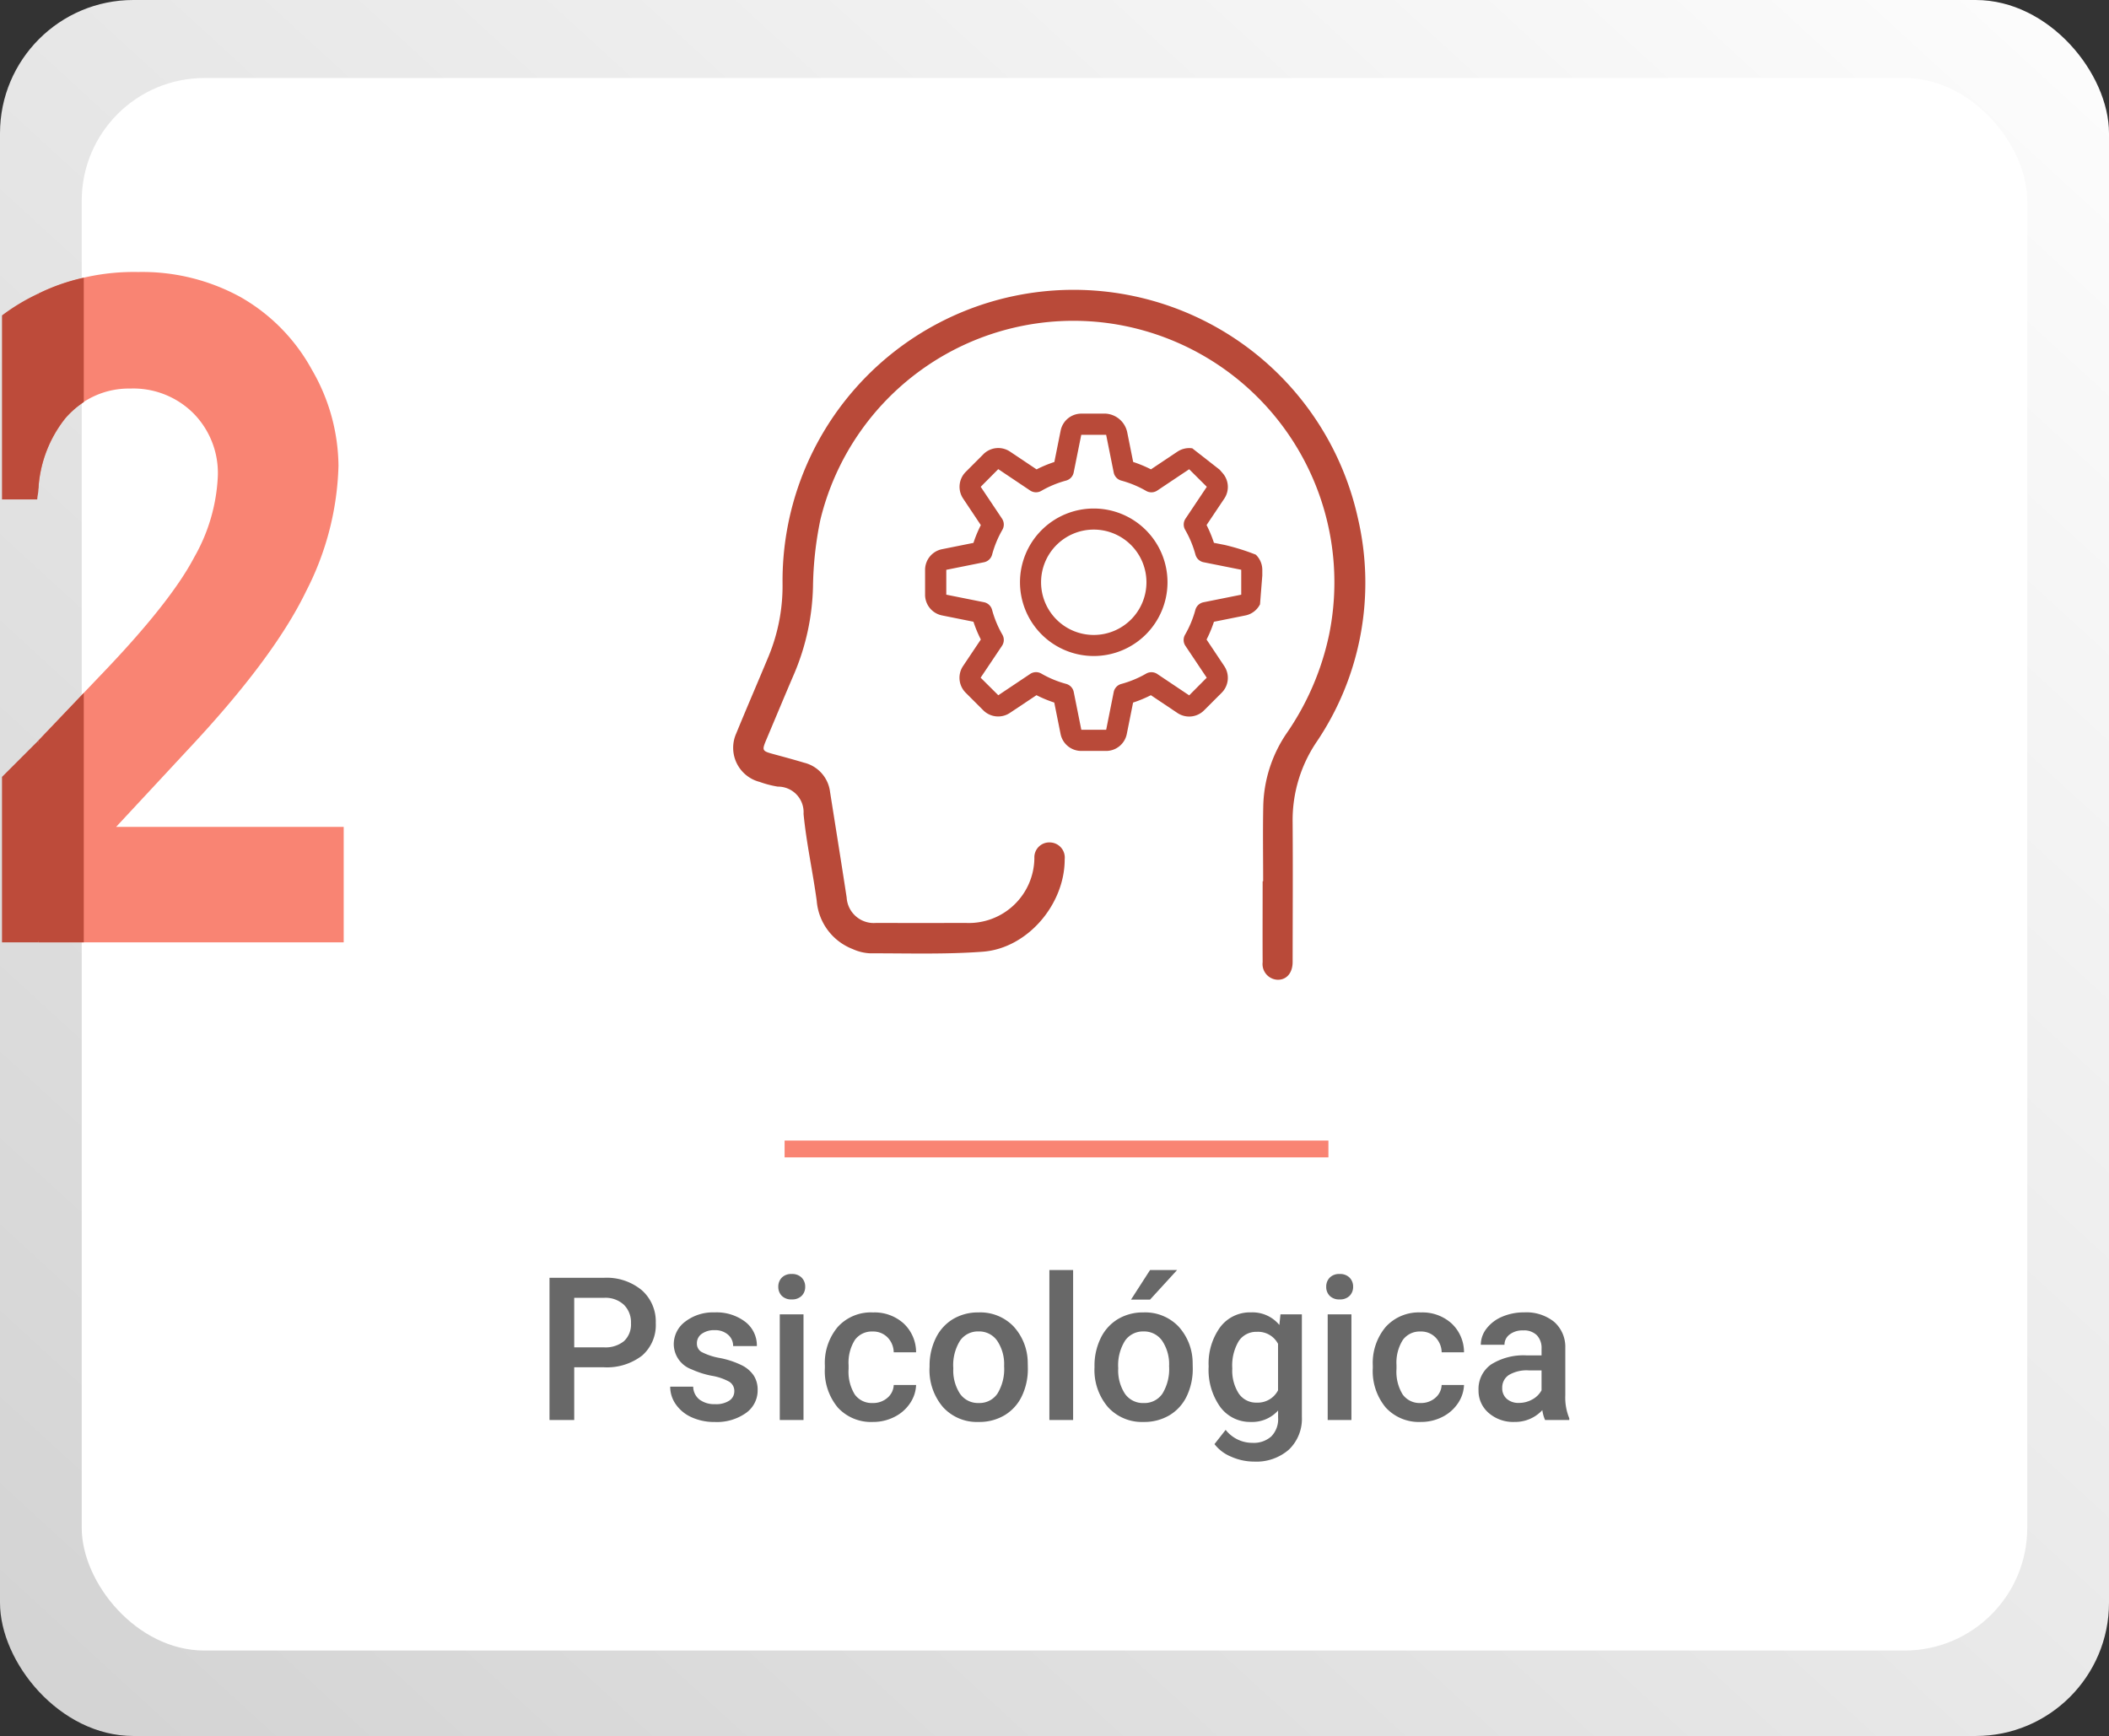 <svg xmlns="http://www.w3.org/2000/svg" xmlns:xlink="http://www.w3.org/1999/xlink" width="189.819" height="156.258" viewBox="0 0 189.819 156.258">
  <rect x="0" y="0" width="189.819" height="156.258" fill="#333333" stroke="none"/>
  <defs>
    <linearGradient id="linear-gradient" x1="0.037" y1="0.968" x2="1.103" y2="0.023" gradientUnits="objectBoundingBox">
      <stop offset="0" stop-color="#d4d4d4"/>
      <stop offset="1" stop-color="#fff"/>
    </linearGradient>
    <linearGradient id="linear-gradient-2" x1="0.029" y1="0.973" x2="1.361" y2="-0.324" gradientUnits="objectBoundingBox">
      <stop offset="0" stop-color="#fff"/>
      <stop offset="1" stop-color="#fff"/>
    </linearGradient>
  </defs>
  <g id="Grupo_58750" data-name="Grupo 58750" transform="translate(-705.181 -1548.039)">
    <rect id="Rectángulo_6318" data-name="Rectángulo 6318" width="189.819" height="156.258" rx="12" transform="translate(705.181 1548.039)" fill="url(#linear-gradient)"/>
    <rect id="Rectángulo_6319" data-name="Rectángulo 6319" width="175.106" height="141.545" rx="11.045" transform="translate(712.537 1555.061)" fill="url(#linear-gradient-2)"/>
    <path id="Trazado_105024" data-name="Trazado 105024" d="M-43.409-4.746V0h-2.224V-12.8h4.9a4.95,4.95,0,0,1,3.406,1.117A3.757,3.757,0,0,1-36.07-8.723a3.633,3.633,0,0,1-1.235,2.93,5.19,5.19,0,0,1-3.458,1.047Zm0-1.793h2.672A2.632,2.632,0,0,0-38.927-7.1,2.051,2.051,0,0,0-38.3-8.71a2.213,2.213,0,0,0-.633-1.657A2.439,2.439,0,0,0-40.676-11h-2.733ZM-29-2.584a.968.968,0,0,0-.47-.87,5,5,0,0,0-1.56-.527,8.02,8.02,0,0,1-1.819-.58,2.428,2.428,0,0,1-1.6-2.241,2.531,2.531,0,0,1,1.037-2.057,4.1,4.1,0,0,1,2.637-.826,4.266,4.266,0,0,1,2.755.844,2.677,2.677,0,0,1,1.05,2.188h-2.136a1.316,1.316,0,0,0-.457-1.024,1.752,1.752,0,0,0-1.213-.409,1.893,1.893,0,0,0-1.147.325,1.025,1.025,0,0,0-.444.87.866.866,0,0,0,.413.765,5.68,5.68,0,0,0,1.67.549,7.9,7.9,0,0,1,1.973.659A2.794,2.794,0,0,1-27.25-4,2.342,2.342,0,0,1-26.9-2.7,2.478,2.478,0,0,1-27.967-.62a4.535,4.535,0,0,1-2.786.8,4.917,4.917,0,0,1-2.083-.422,3.428,3.428,0,0,1-1.424-1.16A2.746,2.746,0,0,1-34.77-3H-32.7a1.5,1.5,0,0,0,.571,1.165,2.22,2.22,0,0,0,1.4.409,2.16,2.16,0,0,0,1.283-.321A.993.993,0,0,0-29-2.584ZM-22.772,0h-2.136V-9.51h2.136ZM-25.04-11.988a1.147,1.147,0,0,1,.312-.824,1.173,1.173,0,0,1,.892-.328,1.188,1.188,0,0,1,.9.328,1.138,1.138,0,0,1,.316.824,1.112,1.112,0,0,1-.316.811,1.2,1.2,0,0,1-.9.323,1.182,1.182,0,0,1-.892-.323A1.12,1.12,0,0,1-25.04-11.988Zm8.5,10.459A1.931,1.931,0,0,0-15.214-2a1.591,1.591,0,0,0,.563-1.151h2.013a3.137,3.137,0,0,1-.554,1.657A3.632,3.632,0,0,1-14.6-.272a4.191,4.191,0,0,1-1.916.448,4.055,4.055,0,0,1-3.164-1.292,5.124,5.124,0,0,1-1.169-3.568V-4.9a5.039,5.039,0,0,1,1.16-3.476,4.018,4.018,0,0,1,3.164-1.305,3.907,3.907,0,0,1,2.764.989,3.542,3.542,0,0,1,1.121,2.6h-2.013a1.956,1.956,0,0,0-.558-1.345,1.8,1.8,0,0,0-1.332-.527,1.879,1.879,0,0,0-1.6.751,3.834,3.834,0,0,0-.571,2.281V-4.6a3.9,3.9,0,0,0,.558,2.307A1.878,1.878,0,0,0-16.541-1.529Zm5.115-3.313a5.607,5.607,0,0,1,.554-2.518A4.044,4.044,0,0,1-9.316-9.083a4.383,4.383,0,0,1,2.3-.6A4.154,4.154,0,0,1-3.889-8.446a4.874,4.874,0,0,1,1.3,3.287l.009.5a5.658,5.658,0,0,1-.541,2.514A4,4,0,0,1-4.671-.431,4.415,4.415,0,0,1-7,.176a4.125,4.125,0,0,1-3.221-1.34,5.133,5.133,0,0,1-1.208-3.573Zm2.136.185a3.832,3.832,0,0,0,.606,2.3A1.971,1.971,0,0,0-7-1.529a1.95,1.95,0,0,0,1.683-.844,4.232,4.232,0,0,0,.6-2.47,3.782,3.782,0,0,0-.62-2.285,1.979,1.979,0,0,0-1.683-.844,1.96,1.96,0,0,0-1.661.831A4.152,4.152,0,0,0-9.29-4.658ZM1.494,0H-.642V-13.5H1.494ZM3.419-4.843a5.607,5.607,0,0,1,.554-2.518A4.044,4.044,0,0,1,5.528-9.083a4.383,4.383,0,0,1,2.3-.6,4.154,4.154,0,0,1,3.125,1.239,4.874,4.874,0,0,1,1.3,3.287l.009.5a5.658,5.658,0,0,1-.541,2.514A4,4,0,0,1,10.173-.431,4.415,4.415,0,0,1,7.849.176a4.125,4.125,0,0,1-3.221-1.34A5.133,5.133,0,0,1,3.419-4.737Zm2.136.185a3.832,3.832,0,0,0,.606,2.3,1.971,1.971,0,0,0,1.688.831,1.95,1.95,0,0,0,1.683-.844,4.232,4.232,0,0,0,.6-2.47,3.782,3.782,0,0,0-.62-2.285,1.979,1.979,0,0,0-1.683-.844,1.96,1.96,0,0,0-1.661.831A4.152,4.152,0,0,0,5.555-4.658ZM8.42-13.5h2.435L8.42-10.837l-1.714,0Zm5.273,8.675a5.562,5.562,0,0,1,1.042-3.538A3.343,3.343,0,0,1,17.5-9.686a3.132,3.132,0,0,1,2.558,1.134l.1-.958h1.925V-.29a3.832,3.832,0,0,1-1.165,2.953,4.436,4.436,0,0,1-3.142,1.081,5.064,5.064,0,0,1-2.043-.435,3.631,3.631,0,0,1-1.516-1.138L15.223.888a3.053,3.053,0,0,0,2.426,1.169,2.359,2.359,0,0,0,1.679-.576,2.206,2.206,0,0,0,.615-1.692V-.853A3.144,3.144,0,0,1,17.481.176a3.335,3.335,0,0,1-2.729-1.327A5.742,5.742,0,0,1,13.693-4.825Zm2.127.185A3.829,3.829,0,0,0,16.4-2.386a1.879,1.879,0,0,0,1.622.822,2.055,2.055,0,0,0,1.916-1.107V-6.855a2.026,2.026,0,0,0-1.9-1.081A1.887,1.887,0,0,0,16.4-7.1,4.287,4.287,0,0,0,15.82-4.641ZM26.543,0H24.407V-9.51h2.136ZM24.275-11.988a1.147,1.147,0,0,1,.312-.824,1.173,1.173,0,0,1,.892-.328,1.188,1.188,0,0,1,.9.328,1.138,1.138,0,0,1,.316.824,1.112,1.112,0,0,1-.316.811,1.2,1.2,0,0,1-.9.323,1.182,1.182,0,0,1-.892-.323A1.12,1.12,0,0,1,24.275-11.988Zm8.5,10.459A1.931,1.931,0,0,0,34.1-2a1.591,1.591,0,0,0,.563-1.151h2.013a3.137,3.137,0,0,1-.554,1.657A3.632,3.632,0,0,1,34.717-.272,4.191,4.191,0,0,1,32.8.176a4.055,4.055,0,0,1-3.164-1.292,5.124,5.124,0,0,1-1.169-3.568V-4.9a5.039,5.039,0,0,1,1.16-3.476,4.018,4.018,0,0,1,3.164-1.305,3.907,3.907,0,0,1,2.764.989,3.542,3.542,0,0,1,1.121,2.6H34.664a1.956,1.956,0,0,0-.558-1.345,1.8,1.8,0,0,0-1.332-.527,1.879,1.879,0,0,0-1.6.751A3.834,3.834,0,0,0,30.6-4.939V-4.6a3.9,3.9,0,0,0,.558,2.307A1.878,1.878,0,0,0,32.774-1.529ZM43.972,0a3.3,3.3,0,0,1-.246-.888,3.325,3.325,0,0,1-2.5,1.063,3.355,3.355,0,0,1-2.338-.817,2.615,2.615,0,0,1-.905-2.021A2.7,2.7,0,0,1,39.116-5a5.473,5.473,0,0,1,3.23-.813h1.31v-.624a1.666,1.666,0,0,0-.413-1.182,1.638,1.638,0,0,0-1.257-.444,1.881,1.881,0,0,0-1.2.365,1.129,1.129,0,0,0-.466.927H38.188a2.37,2.37,0,0,1,.519-1.463A3.455,3.455,0,0,1,40.118-9.3a4.955,4.955,0,0,1,1.991-.387,3.99,3.99,0,0,1,2.663.839,2.993,2.993,0,0,1,1.02,2.36V-2.2a4.861,4.861,0,0,0,.36,2.048V0ZM41.625-1.538a2.429,2.429,0,0,0,1.191-.308,2.055,2.055,0,0,0,.839-.826V-4.465H42.5a3.148,3.148,0,0,0-1.784.413,1.338,1.338,0,0,0-.6,1.169,1.248,1.248,0,0,0,.409.98A1.583,1.583,0,0,0,41.625-1.538Z" transform="translate(800.272 1675.854)" fill="#686868"/>
    <path id="Trazado_102240" data-name="Trazado 102240" d="M77.337-1225.534a7.435,7.435,0,0,1,5.847-2.682,7.649,7.649,0,0,1,5.678,2.222,7.645,7.645,0,0,1,2.205,5.624,16.117,16.117,0,0,1-2.131,7.346c-1.42,2.709-4.254,6.292-8.551,10.749l-5.469,5.74v18.166h27.478v-10.393H81.912l6.449-6.937q7.74-8.246,10.651-14.277a26.123,26.123,0,0,0,2.913-11.282,17.456,17.456,0,0,0-2.4-8.663,16.74,16.74,0,0,0-6.407-6.524,18.378,18.378,0,0,0-9.215-2.261,19.894,19.894,0,0,0-8.984,1.939v17.63A11.212,11.212,0,0,1,77.337-1225.534Z" transform="translate(633.721 2811.229)" fill="#f98473"/>
    <path id="Trazado_102241" data-name="Trazado 102241" d="M74.916-1196.535l-3.275,3.273v14.893h3.275Z" transform="translate(633.721 2811.229)" fill="#bd4b3a"/>
    <path id="Trazado_102242" data-name="Trazado 102242" d="M74.916-1219.137v-17.63a18.226,18.226,0,0,0-3.275,1.967v16.566h3.17C74.821-1218.518,74.916-1218.846,74.916-1219.137Z" transform="translate(633.721 2811.229)" fill="#bd4b3a"/>
    <rect id="Rectángulo_6324" data-name="Rectángulo 6324" width="48.945" height="1.512" transform="translate(775.799 1650.703)" fill="#f98473"/>
    <g id="Grupo_57026" data-name="Grupo 57026" transform="translate(633.721 2811.229)">
      <path id="Trazado_102247" data-name="Trazado 102247" d="M74.916-1219.137a11.212,11.212,0,0,1,2.421-6.4A8.212,8.212,0,0,1,79-1226.992v-11.2a17.356,17.356,0,0,0-4.082,1.427l-2.491,8.171Z" fill="#bd4b3a"/>
      <path id="Trazado_102248" data-name="Trazado 102248" d="M79-1200.819l-4.082,4.284s-.81,6.557-.81,11.1a25.388,25.388,0,0,0,.81,7.067H79Z" fill="#bd4b3a"/>
    </g>
    <g id="Grupo_58747" data-name="Grupo 58747" transform="translate(6680.462 11655.703)">
      <g id="Grupo_58745" data-name="Grupo 58745" transform="translate(-6873.652 -11007.978)">
        <path id="Trazado_104660" data-name="Trazado 104660" d="M1012.059,979.638c0-2.231-.035-4.463.009-6.693a12.111,12.111,0,0,1,2.063-6.566,24.488,24.488,0,0,0,3.87-8.962A23.548,23.548,0,0,0,998.109,929.4a23.438,23.438,0,0,0-25.9,17.692,31.72,31.72,0,0,0-.665,6.036,21.238,21.238,0,0,1-1.667,7.767c-.842,1.954-1.655,3.919-2.483,5.879-.473,1.122-.469,1.129.67,1.439.9.245,1.792.485,2.681.753a3.089,3.089,0,0,1,2.336,2.639c.5,3.164,1.008,6.327,1.493,9.493a2.444,2.444,0,0,0,2.642,2.291q4.046.008,8.091,0a5.9,5.9,0,0,0,6.162-5.848,1.34,1.34,0,0,1,1.379-1.4,1.362,1.362,0,0,1,1.35,1.508c.013,4.058-3.345,8.026-7.372,8.329-3.365.252-6.758.14-10.139.145a4.207,4.207,0,0,1-1.558-.378,5.086,5.086,0,0,1-3.249-4.345c-.354-2.615-.932-5.206-1.186-7.829a2.3,2.3,0,0,0-2.32-2.452,9.086,9.086,0,0,1-1.629-.424,3.169,3.169,0,0,1-2.11-4.364c.954-2.33,1.957-4.64,2.922-6.966a16.6,16.6,0,0,0,1.247-6.513,26.2,26.2,0,0,1,51.774-5.938,25.578,25.578,0,0,1-3.733,20.218,12.554,12.554,0,0,0-2.132,7.193c.03,4.193.005,8.386,0,12.579,0,.969-.527,1.6-1.332,1.6a1.415,1.415,0,0,1-1.367-1.585c-.014-2.427,0-4.855,0-7.282Z" fill="#b94a39"/>
      </g>
      <g id="Grupo_58746" data-name="Grupo 58746" transform="translate(-6873.652 -11007.978)">
        <path id="Shape" d="M996.813,959.362a6.638,6.638,0,1,0-6.638-6.637A6.637,6.637,0,0,0,996.813,959.362Zm0-11.379a4.742,4.742,0,1,1-4.741,4.742A4.742,4.742,0,0,1,996.813,947.983Z" fill="#b94a39"/>
        <path id="Trazado_104661" data-name="Trazado 104661" d="M1011.777,954.722l.207-2.6v-.52a1.9,1.9,0,0,0-.586-1.362,19.8,19.8,0,0,0-2.8-.875l-.967-.191a11.414,11.414,0,0,0-.663-1.6l1.612-2.407a1.882,1.882,0,0,0-.143-2.239l-.29-.335-2.463-1.925a1.919,1.919,0,0,0-1.328.292l-2.394,1.6a11.256,11.256,0,0,0-1.6-.664l-.532-2.651h0a2.114,2.114,0,0,0-1.948-1.7h-2.187a1.9,1.9,0,0,0-1.859,1.517l-.569,2.837a11.2,11.2,0,0,0-1.6.664l-2.408-1.612a1.9,1.9,0,0,0-2.382.248L985.3,942.78a1.9,1.9,0,0,0-.25,2.4l1.6,2.4a11.245,11.245,0,0,0-.664,1.6l-2.834.569a1.9,1.9,0,0,0-1.52,1.861v2.237a1.9,1.9,0,0,0,1.517,1.86l2.837.569a11.308,11.308,0,0,0,.664,1.6l-1.612,2.407a1.9,1.9,0,0,0,.247,2.382l1.574,1.574a1.9,1.9,0,0,0,2.4.249l2.4-1.6a11.2,11.2,0,0,0,1.6.664l.569,2.833a1.9,1.9,0,0,0,1.86,1.522h2.238a1.9,1.9,0,0,0,1.859-1.517l.569-2.837a11.2,11.2,0,0,0,1.6-.664l2.408,1.612a1.894,1.894,0,0,0,2.381-.248l1.574-1.573a1.9,1.9,0,0,0,.25-2.4l-1.6-2.4a11.31,11.31,0,0,0,.664-1.6l2.833-.569a1.89,1.89,0,0,0,1.306-.988Zm-1.689-.879-3.4.682a.949.949,0,0,0-.728.682,9.332,9.332,0,0,1-.929,2.239.948.948,0,0,0,.032,1l1.919,2.869-1.58,1.589-2.872-1.924a.95.95,0,0,0-1-.033,9.352,9.352,0,0,1-2.238.93.946.946,0,0,0-.682.728L997.932,966h-2.238l-.682-3.4a.949.949,0,0,0-.681-.728,9.319,9.319,0,0,1-2.239-.93.948.948,0,0,0-1,.033l-2.87,1.919-1.589-1.581,1.925-2.872a.948.948,0,0,0,.032-1,9.358,9.358,0,0,1-.929-2.239.949.949,0,0,0-.728-.682l-3.392-.679v-2.237l3.395-.682a.949.949,0,0,0,.728-.682A9.332,9.332,0,0,1,988.59,948a.948.948,0,0,0-.032-1l-1.919-2.869,1.58-1.589,2.872,1.925a.952.952,0,0,0,1,.032,9.309,9.309,0,0,1,2.238-.929.948.948,0,0,0,.678-.729l.683-3.391h2.238l.682,3.394a.948.948,0,0,0,.681.728,9.358,9.358,0,0,1,2.239.93.948.948,0,0,0,1-.033l2.87-1.919,1.589,1.581L1005.071,947a.948.948,0,0,0-.032,1,9.374,9.374,0,0,1,.929,2.239.949.949,0,0,0,.728.682l3.392.678Z" fill="#b94a39"/>
      </g>
    </g>
  </g>
</svg>
